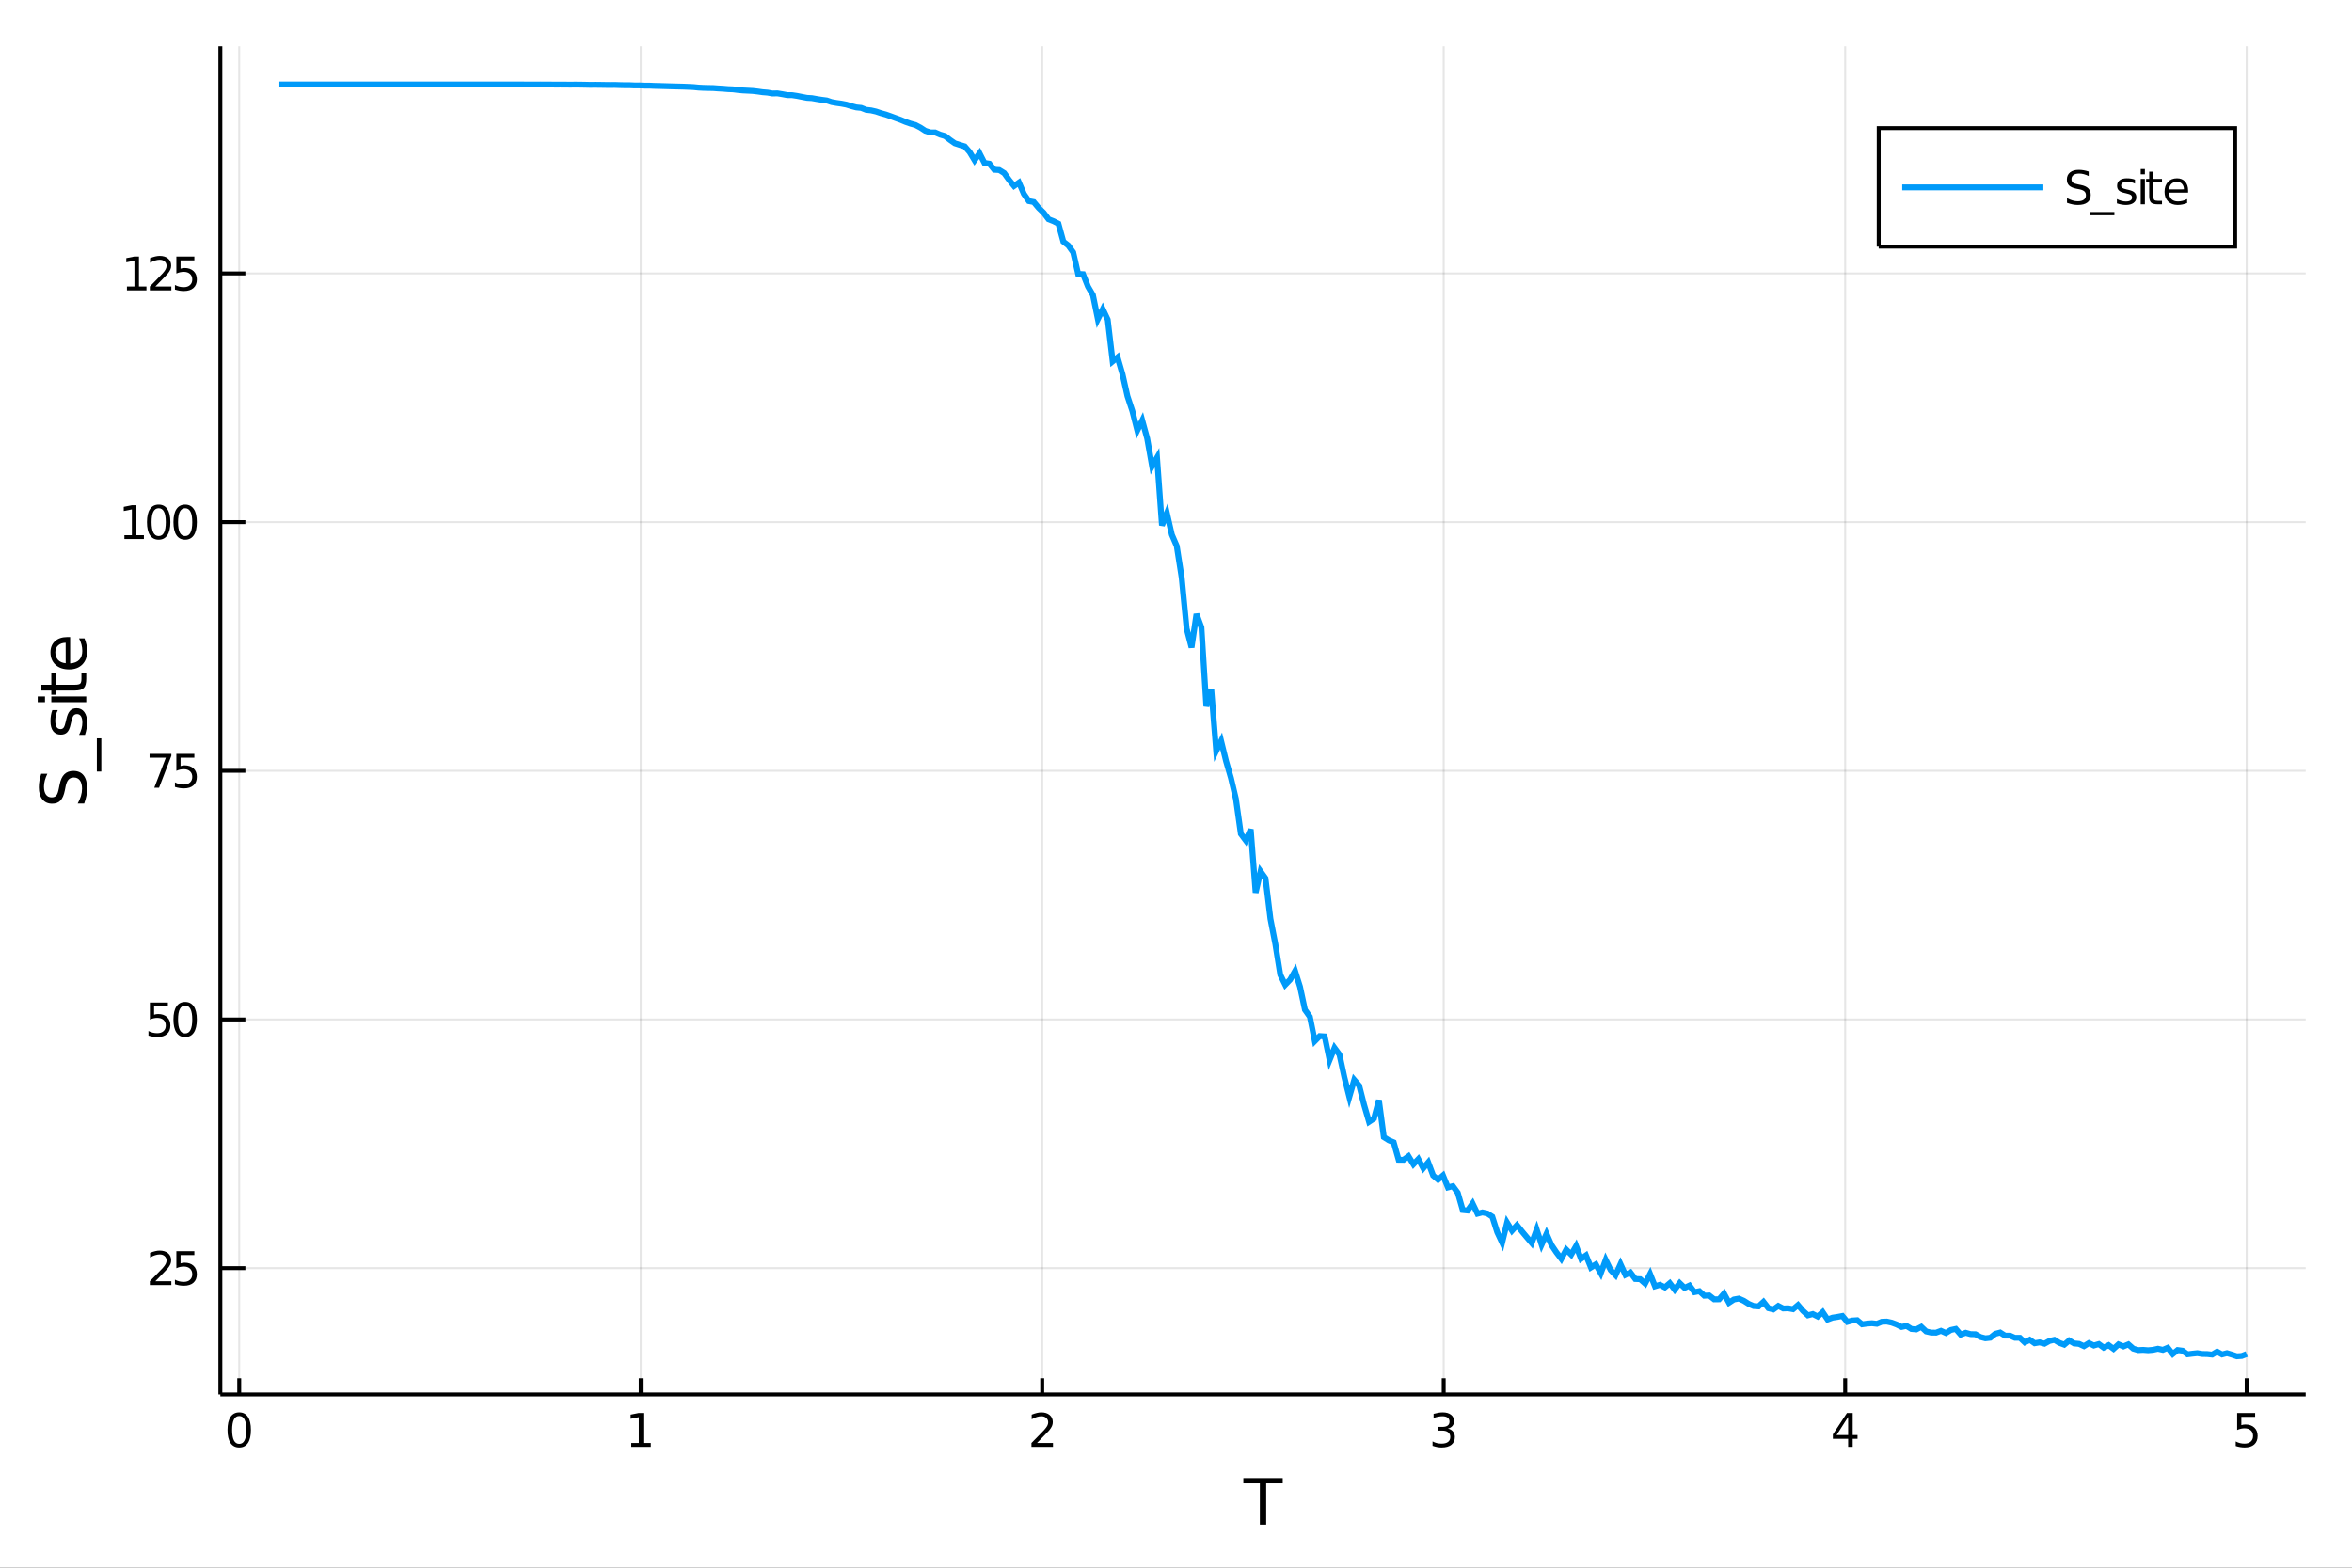 <?xml version="1.0" encoding="utf-8"?>
<svg xmlns="http://www.w3.org/2000/svg" xmlns:xlink="http://www.w3.org/1999/xlink" width="4800" height="3200" viewBox="0 0 19200 12800">
<rect x="0" y="0" width="19200" height="12800" fill="#333333" stroke="none"/>
<defs>
  <clipPath id="clip6200">
    <rect x="0" y="0" width="19200" height="12800"/>
  </clipPath>
</defs>
<path clip-path="url(#clip6200)" d="
M0 12800 L19200 12800 L19200 0 L0 0  Z
  " fill="#ffffff" fill-rule="evenodd" fill-opacity="1"/>
<defs>
  <clipPath id="clip6201">
    <rect x="3840" y="0" width="13441" height="12800"/>
  </clipPath>
</defs>
<path clip-path="url(#clip6200)" d="
M1798.93 11385.4 L18822 11385.4 L18822 377.953 L1798.93 377.953  Z
  " fill="#ffffff" fill-rule="evenodd" fill-opacity="1"/>
<defs>
  <clipPath id="clip6202">
    <rect x="1798" y="377" width="17024" height="11008"/>
  </clipPath>
</defs>
<polyline clip-path="url(#clip6202)" style="stroke:#000000; stroke-width:16; stroke-opacity:0.1; fill:none" points="
  1952.97,11385.4 1952.97,377.953 
  "/>
<polyline clip-path="url(#clip6202)" style="stroke:#000000; stroke-width:16; stroke-opacity:0.1; fill:none" points="
  5230.43,11385.4 5230.43,377.953 
  "/>
<polyline clip-path="url(#clip6202)" style="stroke:#000000; stroke-width:16; stroke-opacity:0.1; fill:none" points="
  8507.89,11385.4 8507.89,377.953 
  "/>
<polyline clip-path="url(#clip6202)" style="stroke:#000000; stroke-width:16; stroke-opacity:0.1; fill:none" points="
  11785.3,11385.4 11785.3,377.953 
  "/>
<polyline clip-path="url(#clip6202)" style="stroke:#000000; stroke-width:16; stroke-opacity:0.1; fill:none" points="
  15062.8,11385.4 15062.8,377.953 
  "/>
<polyline clip-path="url(#clip6202)" style="stroke:#000000; stroke-width:16; stroke-opacity:0.1; fill:none" points="
  18340.3,11385.4 18340.3,377.953 
  "/>
<polyline clip-path="url(#clip6202)" style="stroke:#000000; stroke-width:16; stroke-opacity:0.1; fill:none" points="
  1798.93,10354.2 18822,10354.2 
  "/>
<polyline clip-path="url(#clip6202)" style="stroke:#000000; stroke-width:16; stroke-opacity:0.1; fill:none" points="
  1798.93,8323.82 18822,8323.82 
  "/>
<polyline clip-path="url(#clip6202)" style="stroke:#000000; stroke-width:16; stroke-opacity:0.1; fill:none" points="
  1798.93,6293.42 18822,6293.42 
  "/>
<polyline clip-path="url(#clip6202)" style="stroke:#000000; stroke-width:16; stroke-opacity:0.1; fill:none" points="
  1798.93,4263.01 18822,4263.01 
  "/>
<polyline clip-path="url(#clip6202)" style="stroke:#000000; stroke-width:16; stroke-opacity:0.1; fill:none" points="
  1798.93,2232.6 18822,2232.6 
  "/>
<polyline clip-path="url(#clip6200)" style="stroke:#000000; stroke-width:32; stroke-opacity:1; fill:none" points="
  1798.93,11385.4 18822,11385.4 
  "/>
<polyline clip-path="url(#clip6200)" style="stroke:#000000; stroke-width:32; stroke-opacity:1; fill:none" points="
  1798.93,11385.4 1798.93,377.953 
  "/>
<polyline clip-path="url(#clip6200)" style="stroke:#000000; stroke-width:32; stroke-opacity:1; fill:none" points="
  1952.97,11385.4 1952.97,11253.3 
  "/>
<polyline clip-path="url(#clip6200)" style="stroke:#000000; stroke-width:32; stroke-opacity:1; fill:none" points="
  5230.43,11385.4 5230.43,11253.3 
  "/>
<polyline clip-path="url(#clip6200)" style="stroke:#000000; stroke-width:32; stroke-opacity:1; fill:none" points="
  8507.89,11385.4 8507.89,11253.3 
  "/>
<polyline clip-path="url(#clip6200)" style="stroke:#000000; stroke-width:32; stroke-opacity:1; fill:none" points="
  11785.3,11385.4 11785.3,11253.3 
  "/>
<polyline clip-path="url(#clip6200)" style="stroke:#000000; stroke-width:32; stroke-opacity:1; fill:none" points="
  15062.8,11385.4 15062.8,11253.3 
  "/>
<polyline clip-path="url(#clip6200)" style="stroke:#000000; stroke-width:32; stroke-opacity:1; fill:none" points="
  18340.3,11385.4 18340.3,11253.3 
  "/>
<polyline clip-path="url(#clip6200)" style="stroke:#000000; stroke-width:32; stroke-opacity:1; fill:none" points="
  1798.93,10354.2 2003.21,10354.2 
  "/>
<polyline clip-path="url(#clip6200)" style="stroke:#000000; stroke-width:32; stroke-opacity:1; fill:none" points="
  1798.93,8323.82 2003.21,8323.82 
  "/>
<polyline clip-path="url(#clip6200)" style="stroke:#000000; stroke-width:32; stroke-opacity:1; fill:none" points="
  1798.93,6293.42 2003.21,6293.42 
  "/>
<polyline clip-path="url(#clip6200)" style="stroke:#000000; stroke-width:32; stroke-opacity:1; fill:none" points="
  1798.93,4263.01 2003.21,4263.01 
  "/>
<polyline clip-path="url(#clip6200)" style="stroke:#000000; stroke-width:32; stroke-opacity:1; fill:none" points="
  1798.93,2232.6 2003.21,2232.6 
  "/>
<path clip-path="url(#clip6200)" d="M 0 0 M1952.97 11561.4 Q1924.08 11561.4 1909.45 11589.9 Q1895.01 11618.2 1895.01 11675.3 Q1895.01 11732.1 1909.45 11760.6 Q1924.08 11789 1952.97 11789 Q1982.04 11789 1996.49 11760.6 Q2011.12 11732.1 2011.12 11675.3 Q2011.12 11618.2 1996.49 11589.9 Q1982.04 11561.4 1952.97 11561.4 M1952.97 11531.7 Q1999.45 11531.7 2023.9 11568.6 Q2048.53 11605.3 2048.53 11675.3 Q2048.53 11745.1 2023.9 11781.9 Q1999.45 11818.6 1952.97 11818.6 Q1906.49 11818.6 1881.86 11781.9 Q1857.42 11745.1 1857.42 11675.3 Q1857.42 11605.3 1881.86 11568.6 Q1906.49 11531.7 1952.97 11531.7 Z" fill="#000000" fill-rule="evenodd" fill-opacity="1" /><path clip-path="url(#clip6200)" d="M 0 0 M5153.48 11781.7 L5214.6 11781.7 L5214.6 11570.8 L5148.11 11584.1 L5148.11 11550.1 L5214.22 11536.7 L5251.63 11536.7 L5251.63 11781.7 L5312.74 11781.7 L5312.74 11813.2 L5153.48 11813.2 L5153.48 11781.7 Z" fill="#000000" fill-rule="evenodd" fill-opacity="1" /><path clip-path="url(#clip6200)" d="M 0 0 M8465.11 11781.7 L8595.66 11781.7 L8595.66 11813.2 L8420.11 11813.2 L8420.11 11781.7 Q8441.41 11759.7 8478.07 11722.7 Q8514.92 11685.4 8524.37 11674.7 Q8542.33 11654.5 8549.37 11640.6 Q8556.59 11626.5 8556.59 11613 Q8556.59 11591 8541.03 11577.1 Q8525.66 11563.2 8500.85 11563.2 Q8483.26 11563.2 8463.63 11569.3 Q8444.18 11575.4 8421.96 11587.8 L8421.96 11550.1 Q8444.55 11541 8464.18 11536.4 Q8483.81 11531.7 8500.11 11531.7 Q8543.07 11531.7 8568.63 11553.2 Q8594.18 11574.7 8594.18 11610.6 Q8594.18 11627.7 8587.7 11643 Q8581.4 11658.2 8564.55 11679 Q8559.92 11684.3 8535.11 11710.1 Q8510.29 11735.6 8465.11 11781.7 Z" fill="#000000" fill-rule="evenodd" fill-opacity="1" /><path clip-path="url(#clip6200)" d="M 0 0 M11819.3 11664.1 Q11846.2 11669.9 11861.2 11688 Q11876.4 11706.2 11876.4 11732.8 Q11876.4 11773.8 11848.2 11796.2 Q11820.1 11818.6 11768.2 11818.6 Q11750.8 11818.6 11732.3 11815.1 Q11714 11811.7 11694.3 11804.9 L11694.3 11768.8 Q11709.9 11777.8 11728.4 11782.5 Q11746.9 11787.1 11767.1 11787.1 Q11802.3 11787.1 11820.6 11773.2 Q11839.1 11759.3 11839.1 11732.8 Q11839.1 11708.4 11821.9 11694.7 Q11804.9 11680.8 11774.3 11680.8 L11742.1 11680.8 L11742.1 11650.1 L11775.8 11650.1 Q11803.4 11650.1 11818 11639.1 Q11832.7 11628 11832.7 11607.3 Q11832.7 11586 11817.5 11574.7 Q11802.5 11563.2 11774.3 11563.2 Q11759 11563.2 11741.4 11566.5 Q11723.8 11569.9 11702.7 11576.9 L11702.7 11543.6 Q11724 11537.7 11742.5 11534.7 Q11761.2 11531.7 11777.7 11531.7 Q11820.3 11531.7 11845.1 11551.2 Q11869.9 11570.4 11869.9 11603.4 Q11869.9 11626.4 11856.7 11642.3 Q11843.6 11658 11819.3 11664.1 Z" fill="#000000" fill-rule="evenodd" fill-opacity="1" /><path clip-path="url(#clip6200)" d="M 0 0 M15086.9 11569.3 L14992.4 11716.9 L15086.9 11716.9 L15086.9 11569.3 M15077.1 11536.7 L15124.1 11536.7 L15124.1 11716.9 L15163.5 11716.9 L15163.5 11748 L15124.1 11748 L15124.1 11813.2 L15086.9 11813.2 L15086.9 11748 L14962.1 11748 L14962.1 11711.9 L15077.1 11536.7 Z" fill="#000000" fill-rule="evenodd" fill-opacity="1" /><path clip-path="url(#clip6200)" d="M 0 0 M18262.5 11536.7 L18409.3 11536.7 L18409.3 11568.2 L18296.7 11568.2 L18296.7 11636 Q18304.9 11633.2 18313 11631.9 Q18321.2 11630.4 18329.3 11630.4 Q18375.6 11630.4 18402.7 11655.8 Q18429.7 11681.2 18429.7 11724.5 Q18429.7 11769.1 18401.9 11794 Q18374.1 11818.6 18323.6 11818.6 Q18306.2 11818.6 18288 11815.6 Q18270.1 11812.7 18250.8 11806.7 L18250.8 11769.1 Q18267.5 11778.2 18285.3 11782.7 Q18303 11787.1 18322.9 11787.1 Q18354.9 11787.1 18373.6 11770.3 Q18392.3 11753.4 18392.3 11724.5 Q18392.3 11695.6 18373.6 11678.8 Q18354.9 11661.9 18322.9 11661.9 Q18307.9 11661.9 18292.9 11665.3 Q18278 11668.6 18262.5 11675.6 L18262.5 11536.7 Z" fill="#000000" fill-rule="evenodd" fill-opacity="1" /><path clip-path="url(#clip6200)" d="M 0 0 M1268.23 10461 L1398.78 10461 L1398.78 10492.5 L1223.23 10492.5 L1223.23 10461 Q1244.52 10439 1281.19 10401.9 Q1318.04 10364.7 1327.49 10354 Q1345.45 10333.8 1352.49 10319.9 Q1359.71 10305.8 1359.71 10292.3 Q1359.71 10270.3 1344.15 10256.4 Q1328.78 10242.5 1303.97 10242.5 Q1286.38 10242.5 1266.75 10248.6 Q1247.3 10254.7 1225.08 10267.1 L1225.08 10229.3 Q1247.67 10220.3 1267.3 10215.6 Q1286.93 10211 1303.23 10211 Q1346.19 10211 1371.75 10232.5 Q1397.3 10254 1397.3 10289.9 Q1397.3 10306.9 1390.82 10322.3 Q1384.52 10337.5 1367.67 10358.2 Q1363.04 10363.6 1338.23 10389.3 Q1313.41 10414.9 1268.23 10461 Z" fill="#000000" fill-rule="evenodd" fill-opacity="1" /><path clip-path="url(#clip6200)" d="M 0 0 M1439.71 10216 L1586.56 10216 L1586.56 10247.5 L1473.97 10247.5 L1473.97 10315.3 Q1482.12 10312.5 1490.26 10311.2 Q1498.41 10309.7 1506.56 10309.7 Q1552.86 10309.7 1579.89 10335.1 Q1606.93 10360.4 1606.93 10403.8 Q1606.93 10448.4 1579.15 10473.2 Q1551.37 10497.8 1500.82 10497.8 Q1483.41 10497.8 1465.26 10494.9 Q1447.3 10491.9 1428.04 10486 L1428.04 10448.4 Q1444.71 10457.5 1462.49 10461.9 Q1480.26 10466.4 1500.08 10466.4 Q1532.12 10466.4 1550.82 10449.5 Q1569.52 10432.7 1569.52 10403.8 Q1569.52 10374.9 1550.82 10358 Q1532.12 10341.2 1500.08 10341.2 Q1485.08 10341.2 1470.08 10344.5 Q1455.26 10347.8 1439.71 10354.9 L1439.71 10216 Z" fill="#000000" fill-rule="evenodd" fill-opacity="1" /><path clip-path="url(#clip6200)" d="M 0 0 M1223.6 8185.58 L1370.45 8185.58 L1370.45 8217.07 L1257.86 8217.07 L1257.86 8284.84 Q1266.01 8282.07 1274.15 8280.77 Q1282.3 8279.29 1290.45 8279.29 Q1336.75 8279.29 1363.78 8304.66 Q1390.82 8330.03 1390.82 8373.36 Q1390.82 8417.99 1363.04 8442.81 Q1335.26 8467.43 1284.71 8467.43 Q1267.3 8467.43 1249.15 8464.47 Q1231.19 8461.51 1211.93 8455.58 L1211.93 8417.99 Q1228.6 8427.06 1246.38 8431.51 Q1264.15 8435.95 1283.97 8435.95 Q1316.01 8435.95 1334.71 8419.1 Q1353.41 8402.25 1353.41 8373.36 Q1353.41 8344.47 1334.71 8327.62 Q1316.01 8310.77 1283.97 8310.77 Q1268.97 8310.77 1253.97 8314.1 Q1239.15 8317.44 1223.6 8324.47 L1223.6 8185.58 Z" fill="#000000" fill-rule="evenodd" fill-opacity="1" /><path clip-path="url(#clip6200)" d="M 0 0 M1511.37 8210.21 Q1482.49 8210.21 1467.86 8238.73 Q1453.41 8267.07 1453.41 8324.1 Q1453.41 8380.95 1467.86 8409.47 Q1482.49 8437.81 1511.37 8437.81 Q1540.45 8437.81 1554.89 8409.47 Q1569.52 8380.95 1569.52 8324.1 Q1569.52 8267.07 1554.89 8238.73 Q1540.45 8210.21 1511.37 8210.21 M1511.37 8180.58 Q1557.86 8180.58 1582.3 8217.44 Q1606.93 8254.1 1606.93 8324.1 Q1606.93 8393.92 1582.3 8430.77 Q1557.86 8467.43 1511.37 8467.43 Q1464.89 8467.43 1440.26 8430.77 Q1415.82 8393.92 1415.82 8324.1 Q1415.82 8254.1 1440.26 8217.44 Q1464.89 8180.58 1511.37 8180.58 Z" fill="#000000" fill-rule="evenodd" fill-opacity="1" /><path clip-path="url(#clip6200)" d="M 0 0 M1221.01 6155.18 L1398.78 6155.18 L1398.78 6171.1 L1298.41 6431.66 L1259.34 6431.66 L1353.78 6186.66 L1221.01 6186.66 L1221.01 6155.18 Z" fill="#000000" fill-rule="evenodd" fill-opacity="1" /><path clip-path="url(#clip6200)" d="M 0 0 M1439.71 6155.18 L1586.56 6155.18 L1586.56 6186.66 L1473.97 6186.66 L1473.97 6254.43 Q1482.12 6251.66 1490.26 6250.36 Q1498.41 6248.88 1506.56 6248.88 Q1552.86 6248.88 1579.89 6274.25 Q1606.93 6299.62 1606.93 6342.95 Q1606.93 6387.58 1579.15 6412.4 Q1551.37 6437.03 1500.82 6437.03 Q1483.41 6437.03 1465.26 6434.06 Q1447.3 6431.1 1428.04 6425.17 L1428.04 6387.58 Q1444.71 6396.66 1462.49 6401.1 Q1480.26 6405.54 1500.08 6405.54 Q1532.12 6405.54 1550.82 6388.69 Q1569.52 6371.84 1569.52 6342.95 Q1569.52 6314.06 1550.82 6297.21 Q1532.12 6280.36 1500.08 6280.36 Q1485.08 6280.36 1470.08 6283.69 Q1455.26 6287.03 1439.71 6294.06 L1439.71 6155.18 Z" fill="#000000" fill-rule="evenodd" fill-opacity="1" /><path clip-path="url(#clip6200)" d="M 0 0 M1015.45 4369.76 L1076.56 4369.76 L1076.56 4158.84 L1010.08 4172.17 L1010.08 4138.1 L1076.19 4124.77 L1113.6 4124.77 L1113.6 4369.76 L1174.71 4369.76 L1174.71 4401.25 L1015.45 4401.25 L1015.45 4369.76 Z" fill="#000000" fill-rule="evenodd" fill-opacity="1" /><path clip-path="url(#clip6200)" d="M 0 0 M1295.26 4149.4 Q1266.38 4149.4 1251.75 4177.91 Q1237.3 4206.25 1237.3 4263.28 Q1237.3 4320.14 1251.75 4348.65 Q1266.38 4376.99 1295.26 4376.99 Q1324.34 4376.99 1338.78 4348.65 Q1353.41 4320.14 1353.41 4263.28 Q1353.41 4206.25 1338.78 4177.91 Q1324.34 4149.4 1295.26 4149.4 M1295.26 4119.77 Q1341.75 4119.77 1366.19 4156.62 Q1390.82 4193.28 1390.82 4263.28 Q1390.82 4333.1 1366.19 4369.95 Q1341.75 4406.62 1295.26 4406.62 Q1248.78 4406.62 1224.15 4369.95 Q1199.71 4333.1 1199.71 4263.28 Q1199.71 4193.28 1224.15 4156.62 Q1248.78 4119.77 1295.26 4119.77 Z" fill="#000000" fill-rule="evenodd" fill-opacity="1" /><path clip-path="url(#clip6200)" d="M 0 0 M1511.37 4149.4 Q1482.49 4149.4 1467.86 4177.91 Q1453.41 4206.25 1453.41 4263.28 Q1453.41 4320.14 1467.86 4348.65 Q1482.49 4376.99 1511.37 4376.99 Q1540.45 4376.99 1554.89 4348.65 Q1569.52 4320.14 1569.52 4263.28 Q1569.52 4206.25 1554.89 4177.91 Q1540.45 4149.4 1511.37 4149.4 M1511.37 4119.77 Q1557.86 4119.77 1582.3 4156.62 Q1606.93 4193.28 1606.93 4263.28 Q1606.93 4333.1 1582.3 4369.95 Q1557.86 4406.62 1511.37 4406.62 Q1464.89 4406.62 1440.26 4369.95 Q1415.82 4333.1 1415.82 4263.28 Q1415.82 4193.28 1440.26 4156.62 Q1464.89 4119.77 1511.37 4119.77 Z" fill="#000000" fill-rule="evenodd" fill-opacity="1" /><path clip-path="url(#clip6200)" d="M 0 0 M1036.19 2339.36 L1097.3 2339.36 L1097.3 2128.43 L1030.82 2141.76 L1030.82 2107.69 L1096.93 2094.36 L1134.34 2094.36 L1134.34 2339.36 L1195.45 2339.36 L1195.45 2370.84 L1036.19 2370.84 L1036.19 2339.36 Z" fill="#000000" fill-rule="evenodd" fill-opacity="1" /><path clip-path="url(#clip6200)" d="M 0 0 M1268.23 2339.36 L1398.78 2339.36 L1398.78 2370.84 L1223.23 2370.84 L1223.23 2339.36 Q1244.52 2317.32 1281.19 2280.28 Q1318.04 2243.06 1327.49 2232.32 Q1345.45 2212.13 1352.49 2198.24 Q1359.71 2184.17 1359.71 2170.65 Q1359.71 2148.62 1344.15 2134.73 Q1328.78 2120.84 1303.97 2120.84 Q1286.38 2120.84 1266.75 2126.95 Q1247.3 2133.06 1225.08 2145.47 L1225.08 2107.69 Q1247.67 2098.62 1267.3 2093.99 Q1286.93 2089.36 1303.23 2089.36 Q1346.19 2089.36 1371.75 2110.84 Q1397.3 2132.32 1397.3 2168.24 Q1397.3 2185.28 1390.82 2200.65 Q1384.52 2215.84 1367.67 2236.58 Q1363.04 2241.95 1338.23 2267.69 Q1313.41 2293.24 1268.23 2339.36 Z" fill="#000000" fill-rule="evenodd" fill-opacity="1" /><path clip-path="url(#clip6200)" d="M 0 0 M1439.71 2094.36 L1586.56 2094.36 L1586.56 2125.84 L1473.97 2125.84 L1473.97 2193.62 Q1482.12 2190.84 1490.26 2189.54 Q1498.41 2188.06 1506.56 2188.06 Q1552.86 2188.06 1579.89 2213.43 Q1606.93 2238.8 1606.93 2282.13 Q1606.93 2326.76 1579.15 2351.58 Q1551.37 2376.21 1500.82 2376.21 Q1483.41 2376.21 1465.26 2373.24 Q1447.3 2370.28 1428.04 2364.36 L1428.04 2326.76 Q1444.71 2335.84 1462.49 2340.28 Q1480.26 2344.73 1500.08 2344.73 Q1532.12 2344.73 1550.82 2327.87 Q1569.52 2311.02 1569.52 2282.13 Q1569.52 2253.24 1550.82 2236.39 Q1532.12 2219.54 1500.08 2219.54 Q1485.08 2219.54 1470.08 2222.87 Q1455.26 2226.21 1439.71 2233.24 L1439.71 2094.36 Z" fill="#000000" fill-rule="evenodd" fill-opacity="1" /><path clip-path="url(#clip6200)" d="M 0 0 M10149.7 12068.2 L10471.3 12068.2 L10471.3 12111.5 L10336.3 12111.5 L10336.3 12448.4 L10284.6 12448.4 L10284.6 12111.5 L10149.7 12111.5 L10149.7 12068.2 Z" fill="#000000" fill-rule="evenodd" fill-opacity="1" /><path clip-path="url(#clip6200)" d="M 0 0 M336.35 6317.36 L386.512 6317.36 Q372.507 6346.65 365.632 6372.62 Q358.757 6398.59 358.757 6422.78 Q358.757 6464.79 375.054 6487.71 Q391.35 6510.37 421.396 6510.37 Q446.604 6510.37 459.59 6495.35 Q472.322 6480.07 480.215 6437.8 L486.581 6406.74 Q497.53 6349.19 525.284 6321.95 Q552.784 6294.45 599.126 6294.45 Q654.381 6294.45 682.899 6331.62 Q711.417 6368.54 711.417 6440.1 Q711.417 6467.09 705.306 6497.64 Q699.195 6527.94 687.228 6560.53 L634.265 6560.53 Q651.834 6529.22 660.746 6499.17 Q669.658 6469.12 669.658 6440.1 Q669.658 6396.04 652.344 6372.11 Q635.029 6348.17 602.946 6348.17 Q574.937 6348.17 559.15 6365.49 Q543.363 6382.55 535.469 6421.76 L529.358 6453.08 Q517.9 6510.63 493.456 6536.35 Q469.011 6562.06 425.47 6562.06 Q375.054 6562.06 346.026 6526.67 Q316.998 6491.02 316.998 6428.64 Q316.998 6401.9 321.836 6374.15 Q326.674 6346.39 336.35 6317.36 Z" fill="#000000" fill-rule="evenodd" fill-opacity="1" /><path clip-path="url(#clip6200)" d="M 0 0 M790.607 6028.62 L827.019 6028.62 L827.019 6299.54 L790.607 6299.54 L790.607 6028.62 Z" fill="#000000" fill-rule="evenodd" fill-opacity="1" /><path clip-path="url(#clip6200)" d="M 0 0 M427.252 5797.67 L471.558 5797.67 Q461.373 5817.53 456.28 5838.92 Q451.187 5860.31 451.187 5883.22 Q451.187 5918.11 461.882 5935.68 Q472.576 5952.99 493.965 5952.99 Q510.261 5952.99 519.682 5940.51 Q528.849 5928.04 537.252 5890.35 L540.817 5874.31 Q551.511 5824.4 571.117 5803.52 Q590.469 5782.39 625.353 5782.39 Q665.075 5782.39 688.246 5813.96 Q711.417 5845.28 711.417 5900.28 Q711.417 5923.2 706.834 5948.15 Q702.505 5972.85 693.594 6000.35 L645.214 6000.35 Q658.709 5974.38 665.584 5949.17 Q672.205 5923.96 672.205 5899.27 Q672.205 5866.16 661.001 5848.34 Q649.543 5830.52 628.918 5830.52 Q609.821 5830.52 599.636 5843.5 Q589.451 5856.23 580.029 5899.77 L576.21 5916.07 Q567.043 5959.61 548.201 5978.96 Q529.104 5998.32 496.002 5998.32 Q455.771 5998.32 433.873 5969.8 Q411.975 5941.28 411.975 5888.83 Q411.975 5862.85 415.794 5839.94 Q419.613 5817.02 427.252 5797.67 Z" fill="#000000" fill-rule="evenodd" fill-opacity="1" /><path clip-path="url(#clip6200)" d="M 0 0 M418.85 5733.25 L418.85 5686.4 L704.033 5686.4 L704.033 5733.25 L418.85 5733.25 M307.832 5733.25 L307.832 5686.4 L367.16 5686.4 L367.16 5733.25 L307.832 5733.25 Z" fill="#000000" fill-rule="evenodd" fill-opacity="1" /><path clip-path="url(#clip6200)" d="M 0 0 M337.878 5590.91 L418.85 5590.91 L418.85 5494.41 L455.261 5494.41 L455.261 5590.91 L610.075 5590.91 Q644.96 5590.91 654.89 5581.49 Q664.821 5571.81 664.821 5542.53 L664.821 5494.41 L704.033 5494.41 L704.033 5542.53 Q704.033 5596.77 683.918 5617.39 Q663.547 5638.02 610.075 5638.02 L455.261 5638.02 L455.261 5672.39 L418.85 5672.39 L418.85 5638.02 L337.878 5638.02 L337.878 5590.91 Z" fill="#000000" fill-rule="evenodd" fill-opacity="1" /><path clip-path="url(#clip6200)" d="M 0 0 M549.729 5201.33 L572.645 5201.33 L572.645 5416.74 Q621.024 5413.69 646.487 5387.72 Q671.695 5361.49 671.695 5314.89 Q671.695 5287.9 665.075 5262.69 Q658.455 5237.23 645.214 5212.28 L689.519 5212.28 Q700.214 5237.49 705.816 5263.97 Q711.417 5290.45 711.417 5317.69 Q711.417 5385.93 671.695 5425.91 Q631.973 5465.63 564.242 5465.63 Q494.22 5465.63 453.224 5427.95 Q411.975 5390.01 411.975 5325.84 Q411.975 5268.3 449.15 5234.94 Q486.071 5201.33 549.729 5201.33 M535.979 5248.18 Q497.53 5248.69 474.613 5269.82 Q451.697 5290.7 451.697 5325.33 Q451.697 5364.55 473.849 5388.23 Q496.002 5411.65 536.233 5415.22 L535.979 5248.18 Z" fill="#000000" fill-rule="evenodd" fill-opacity="1" /><polyline clip-path="url(#clip6202)" style="stroke:#009af9; stroke-width:48; stroke-opacity:1; fill:none" points="
  2280.72,689.485 2320.97,689.485 2361.22,689.485 2401.46,689.485 2441.71,689.485 2481.96,689.485 2522.21,689.485 2562.46,689.485 2602.71,689.485 2642.96,689.485 
  2683.21,689.485 2723.46,689.485 2763.71,689.485 2803.96,689.485 2844.21,689.485 2884.46,689.485 2924.71,689.485 2964.96,689.485 3005.21,689.485 3045.46,689.485 
  3085.71,689.485 3125.96,689.485 3166.2,689.485 3206.45,689.485 3246.7,689.485 3286.95,689.485 3327.2,689.487 3367.45,689.485 3407.7,689.485 3447.95,689.485 
  3488.2,689.485 3528.45,689.494 3568.7,689.485 3608.95,689.485 3649.2,689.485 3689.45,689.488 3729.7,689.5 3769.95,689.485 3810.2,689.511 3850.45,689.499 
  3890.7,689.507 3930.95,689.501 3971.19,689.506 4011.44,689.485 4051.69,689.529 4091.94,689.54 4132.19,689.59 4172.44,689.611 4212.69,689.662 4252.94,689.775 
  4293.19,689.915 4333.44,689.948 4373.69,689.931 4413.94,689.85 4454.19,690.326 4494.44,690.31 4534.69,690.563 4574.94,690.49 4615.19,690.765 4655.44,691.115 
  4695.69,690.778 4735.93,691.067 4776.18,691.775 4816.43,692.692 4856.68,692.358 4896.93,692.752 4937.18,693.428 4977.43,694.004 5017.68,693.445 5057.93,694.852 
  5098.18,695.785 5138.43,695.687 5178.68,697.594 5218.93,697.542 5259.18,699.248 5299.43,699.216 5339.68,701.048 5379.93,702.097 5420.18,703.175 5460.43,704.35 
  5500.68,705.49 5540.92,706.439 5581.17,707.455 5621.42,709.119 5661.67,711.024 5701.92,715.102 5742.17,717.274 5782.42,718.252 5822.67,719.015 5862.92,722.041 
  5903.17,724.348 5943.42,727.703 5983.67,729.403 6023.92,734.591 6064.17,738.266 6104.42,740.273 6144.67,742.403 6184.92,747.049 6225.17,752.834 6265.42,756.051 
  6305.66,763.221 6345.91,762.226 6386.16,768.915 6426.41,776.483 6466.66,776.901 6506.91,783.085 6547.16,791.087 6587.41,798.783 6627.66,801.186 6667.91,808.38 
  6708.16,814.735 6748.41,819.855 6788.66,833.441 6828.91,840.583 6869.16,846.216 6909.41,853.971 6949.66,866.346 6989.91,876.939 7030.16,880.953 7070.41,896.663 
  7110.65,901.182 7150.9,910.364 7191.15,923.89 7231.4,934.916 7271.65,949.108 7311.9,964.153 7352.15,978.641 7392.4,995.356 7432.65,1009.48 7472.9,1020.5 
  7513.15,1041.63 7553.4,1067.88 7593.65,1080.97 7633.9,1081.31 7674.15,1098.88 7714.4,1110.67 7754.65,1142.05 7794.9,1170.06 7835.15,1183.1 7875.39,1195.29 
  7915.64,1241.62 7955.89,1308.2 7996.14,1251.56 8036.39,1330.32 8076.64,1336.26 8116.89,1386.11 8157.14,1388.39 8197.39,1413.05 8237.64,1468.96 8277.89,1518.59 
  8318.14,1490.33 8358.39,1583.8 8398.64,1641.9 8438.89,1649.55 8479.14,1697.82 8519.39,1736.85 8559.64,1790.17 8599.89,1805.85 8640.13,1826.25 8680.38,1972.81 
  8720.63,2004.02 8760.88,2060.44 8801.13,2236.5 8841.38,2238.72 8881.63,2339.88 8921.88,2409.39 8962.13,2605.38 9002.38,2524.12 9042.63,2609.66 9082.88,2950.87 
  9123.13,2917.6 9163.38,3055.73 9203.63,3234.43 9243.88,3356.25 9284.13,3514.37 9324.38,3432.36 9364.63,3579.49 9404.88,3806.64 9445.12,3736.78 9485.37,4289.88 
  9525.62,4188.86 9565.87,4364.81 9606.12,4458.42 9646.37,4716.24 9686.62,5131.6 9726.87,5286.8 9767.12,5013.91 9807.37,5122.63 9847.62,5767.23 9887.87,5627.53 
  9928.12,6132.08 9968.37,6050.34 10008.6,6213.99 10048.9,6353.08 10089.1,6523.03 10129.4,6808.27 10169.6,6862.09 10209.9,6771.35 10250.1,7288.55 10290.4,7114.63 
  10330.6,7171.16 10370.9,7501.62 10411.1,7708.64 10451.4,7958.79 10491.6,8040.39 10531.9,7998.63 10572.1,7928 10612.4,8056.47 10652.6,8244.57 10692.9,8301.6 
  10733.1,8500.24 10773.4,8459.47 10813.6,8462.15 10853.9,8655.24 10894.1,8555.88 10934.4,8610.89 10974.6,8796.24 11014.9,8955.93 11055.1,8816.99 11095.4,8863.88 
  11135.6,9021.46 11175.9,9159.41 11216.1,9132.71 11256.4,8982.69 11296.6,9284.5 11336.9,9309.96 11377.1,9327.14 11417.3,9469.32 11457.6,9469.78 11497.8,9440.47 
  11538.1,9506.32 11578.3,9463.98 11618.6,9538.7 11658.8,9490.57 11699.1,9597.88 11739.3,9631.8 11779.6,9597.46 11819.8,9695.34 11860.1,9684.95 11900.3,9739.36 
  11940.6,9879.62 11980.8,9883.73 12021.1,9826.41 12061.3,9909.63 12101.6,9899.05 12141.8,9908.13 12182.1,9934.34 12222.3,10060.5 12262.6,10146.4 12302.8,9982.29 
  12343.1,10048.2 12383.3,10003.4 12423.6,10053.9 12463.8,10102 12504.1,10149.2 12544.3,10039.1 12584.6,10162.8 12624.8,10073.9 12665.1,10165.6 12705.3,10225.4 
  12745.6,10278.3 12785.8,10203.1 12826.1,10243.5 12866.3,10173.9 12906.6,10278.4 12946.8,10250.1 12987.1,10348.7 13027.3,10323.2 13067.6,10395.7 13107.8,10286.8 
  13148.1,10369.7 13188.3,10411.5 13228.6,10321.7 13268.8,10409.1 13309.1,10389.3 13349.3,10442.9 13389.6,10444.5 13429.8,10480 13470.1,10401.9 13510.3,10502.4 
  13550.6,10490.2 13590.8,10511.2 13631.1,10477.1 13671.3,10529.7 13711.6,10476.4 13751.8,10515.3 13792.1,10496.3 13832.3,10550.2 13872.6,10542.3 13912.8,10579.3 
  13953.1,10577.4 13993.3,10608.9 14033.6,10608.4 14073.8,10562 14114.1,10636.4 14154.3,10610 14194.6,10602.7 14234.8,10620.4 14275.1,10645.9 14315.3,10663.5 
  14355.6,10666.3 14395.8,10629.5 14436.1,10681.2 14476.3,10691.3 14516.6,10662.4 14556.8,10683.4 14597.1,10681.8 14637.3,10689.3 14677.6,10655.4 14717.8,10702.6 
  14758.1,10739.5 14798.3,10728.9 14838.6,10749.2 14878.8,10713.2 14919.1,10773.4 14959.3,10758.4 14999.6,10752.2 15039.8,10744.6 15080.1,10792.8 15120.3,10781.8 
  15160.6,10779.1 15200.8,10812.6 15241.1,10806.8 15281.3,10803.8 15321.5,10808.5 15361.8,10791.9 15402,10790.4 15442.3,10799.1 15482.5,10814 15522.8,10834.2 
  15563,10825.6 15603.3,10850.8 15643.5,10854.4 15683.8,10833.4 15724,10871.1 15764.3,10880.3 15804.5,10880.9 15844.8,10865.9 15885,10883.9 15925.3,10859.1 
  15965.5,10850.4 16005.8,10896.8 16046,10881.9 16086.3,10893 16126.5,10894 16166.8,10916.7 16207,10927.1 16247.3,10922.6 16287.5,10890.5 16327.8,10879.8 
  16368,10905.4 16408.3,10905.4 16448.5,10923.2 16488.8,10922.8 16529,10960.5 16569.3,10939.4 16609.5,10967.5 16649.8,10960.5 16690,10971.1 16730.3,10948.7 
  16770.5,10939.6 16810.8,10964.3 16851,10979.1 16891.3,10945.3 16931.5,10969 16971.8,10972.7 17012,10991.3 17052.3,10966.5 17092.5,10986.1 17132.8,10974.2 
  17173,11003.3 17213.3,10983.3 17253.5,11013.2 17293.8,10976.7 17334,10993.5 17374.3,10976.6 17414.5,11011.8 17454.8,11023.5 17495,11021.5 17535.3,11024.7 
  17575.5,11021.2 17615.8,11012.3 17656,11021.4 17696.3,11004.2 17736.5,11055.3 17776.8,11022.9 17817,11028.3 17857.3,11057.8 17897.5,11052.6 17937.8,11048.4 
  17978,11055 18018.3,11055.7 18058.5,11060.2 18098.8,11036.2 18139,11058.9 18179.3,11048.3 18219.5,11060.2 18259.8,11073.9 18300,11071.1 18340.3,11055.5 
  
  "/>
<path clip-path="url(#clip6200)" d="
M15336.4 2013.79 L18246 2013.79 L18246 1046.11 L15336.4 1046.11  Z
  " fill="#ffffff" fill-rule="evenodd" fill-opacity="1"/>
<polyline clip-path="url(#clip6200)" style="stroke:#000000; stroke-width:32; stroke-opacity:1; fill:none" points="
  15336.4,2013.79 18246,2013.79 18246,1046.11 15336.4,1046.11 15336.4,2013.79 
  "/>
<polyline clip-path="url(#clip6200)" style="stroke:#009af9; stroke-width:48; stroke-opacity:1; fill:none" points="
  15528.4,1529.95 16680.4,1529.95 
  "/>
<path clip-path="url(#clip6200)" d="M 0 0 M17050.4 1400.79 L17050.4 1437.27 Q17029.1 1427.08 17010.2 1422.08 Q16991.3 1417.08 16973.7 1417.08 Q16943.2 1417.08 16926.5 1428.93 Q16910 1440.79 16910 1462.64 Q16910 1480.97 16920.9 1490.42 Q16932.1 1499.68 16962.8 1505.42 L16985.4 1510.05 Q17027.2 1518.01 17047.1 1538.19 Q17067.1 1558.19 17067.1 1591.9 Q17067.1 1632.08 17040 1652.82 Q17013.2 1673.56 16961.1 1673.56 Q16941.5 1673.56 16919.3 1669.12 Q16897.2 1664.67 16873.5 1655.97 L16873.5 1617.45 Q16896.3 1630.23 16918.2 1636.71 Q16940 1643.19 16961.1 1643.19 Q16993.2 1643.19 17010.6 1630.6 Q17028 1618.01 17028 1594.67 Q17028 1574.3 17015.4 1562.82 Q17003 1551.34 16974.5 1545.6 L16951.7 1541.16 Q16909.8 1532.82 16891.1 1515.05 Q16872.4 1497.27 16872.4 1465.6 Q16872.4 1428.93 16898.2 1407.82 Q16924.1 1386.71 16969.5 1386.71 Q16988.9 1386.71 17009.1 1390.23 Q17029.3 1393.75 17050.4 1400.79 Z" fill="#000000" fill-rule="evenodd" fill-opacity="1" /><path clip-path="url(#clip6200)" d="M 0 0 M17260.4 1731.16 L17260.4 1757.64 L17063.3 1757.64 L17063.3 1731.16 L17260.4 1731.16 Z" fill="#000000" fill-rule="evenodd" fill-opacity="1" /><path clip-path="url(#clip6200)" d="M 0 0 M17428.3 1466.9 L17428.3 1499.12 Q17413.9 1491.71 17398.3 1488.01 Q17382.8 1484.3 17366.1 1484.3 Q17340.8 1484.3 17328 1492.08 Q17315.4 1499.86 17315.4 1515.42 Q17315.4 1527.27 17324.5 1534.12 Q17333.5 1540.79 17360.9 1546.9 L17372.6 1549.49 Q17408.9 1557.27 17424.1 1571.53 Q17439.5 1585.6 17439.5 1610.97 Q17439.5 1639.86 17416.5 1656.71 Q17393.7 1673.56 17353.7 1673.56 Q17337.1 1673.56 17318.9 1670.23 Q17300.9 1667.08 17280.9 1660.6 L17280.9 1625.42 Q17299.8 1635.23 17318.2 1640.23 Q17336.5 1645.04 17354.5 1645.04 Q17378.5 1645.04 17391.5 1636.9 Q17404.5 1628.56 17404.5 1613.56 Q17404.5 1599.67 17395 1592.27 Q17385.8 1584.86 17354.1 1578.01 L17342.2 1575.23 Q17310.6 1568.56 17296.5 1554.86 Q17282.4 1540.97 17282.4 1516.9 Q17282.4 1487.64 17303.2 1471.71 Q17323.9 1455.79 17362 1455.79 Q17380.9 1455.79 17397.6 1458.56 Q17414.3 1461.34 17428.3 1466.9 Z" fill="#000000" fill-rule="evenodd" fill-opacity="1" /><path clip-path="url(#clip6200)" d="M 0 0 M17475.2 1460.79 L17509.3 1460.79 L17509.3 1668.19 L17475.2 1668.19 L17475.2 1460.79 M17475.2 1380.05 L17509.3 1380.05 L17509.3 1423.19 L17475.2 1423.19 L17475.2 1380.05 Z" fill="#000000" fill-rule="evenodd" fill-opacity="1" /><path clip-path="url(#clip6200)" d="M 0 0 M17578.7 1401.9 L17578.7 1460.79 L17648.9 1460.79 L17648.9 1487.27 L17578.7 1487.27 L17578.7 1599.86 Q17578.7 1625.23 17585.6 1632.45 Q17592.6 1639.67 17613.9 1639.67 L17648.9 1639.67 L17648.9 1668.19 L17613.9 1668.19 Q17574.5 1668.19 17559.5 1653.56 Q17544.5 1638.75 17544.5 1599.86 L17544.5 1487.27 L17519.5 1487.27 L17519.5 1460.79 L17544.5 1460.79 L17544.5 1401.9 L17578.7 1401.9 Z" fill="#000000" fill-rule="evenodd" fill-opacity="1" /><path clip-path="url(#clip6200)" d="M 0 0 M17862 1555.97 L17862 1572.64 L17705.4 1572.64 Q17707.6 1607.82 17726.5 1626.34 Q17745.6 1644.67 17779.5 1644.67 Q17799.1 1644.67 17817.4 1639.86 Q17835.9 1635.04 17854.1 1625.42 L17854.1 1657.64 Q17835.8 1665.41 17816.5 1669.49 Q17797.2 1673.56 17777.4 1673.56 Q17727.8 1673.56 17698.7 1644.67 Q17669.8 1615.79 17669.8 1566.53 Q17669.8 1515.6 17697.2 1485.79 Q17724.8 1455.79 17771.5 1455.79 Q17813.3 1455.79 17837.6 1482.82 Q17862 1509.68 17862 1555.97 M17828 1545.97 Q17827.6 1518.01 17812.2 1501.34 Q17797 1484.68 17771.9 1484.68 Q17743.3 1484.68 17726.1 1500.79 Q17709.1 1516.9 17706.5 1546.16 L17828 1545.97 Z" fill="#000000" fill-rule="evenodd" fill-opacity="1" /></svg>
